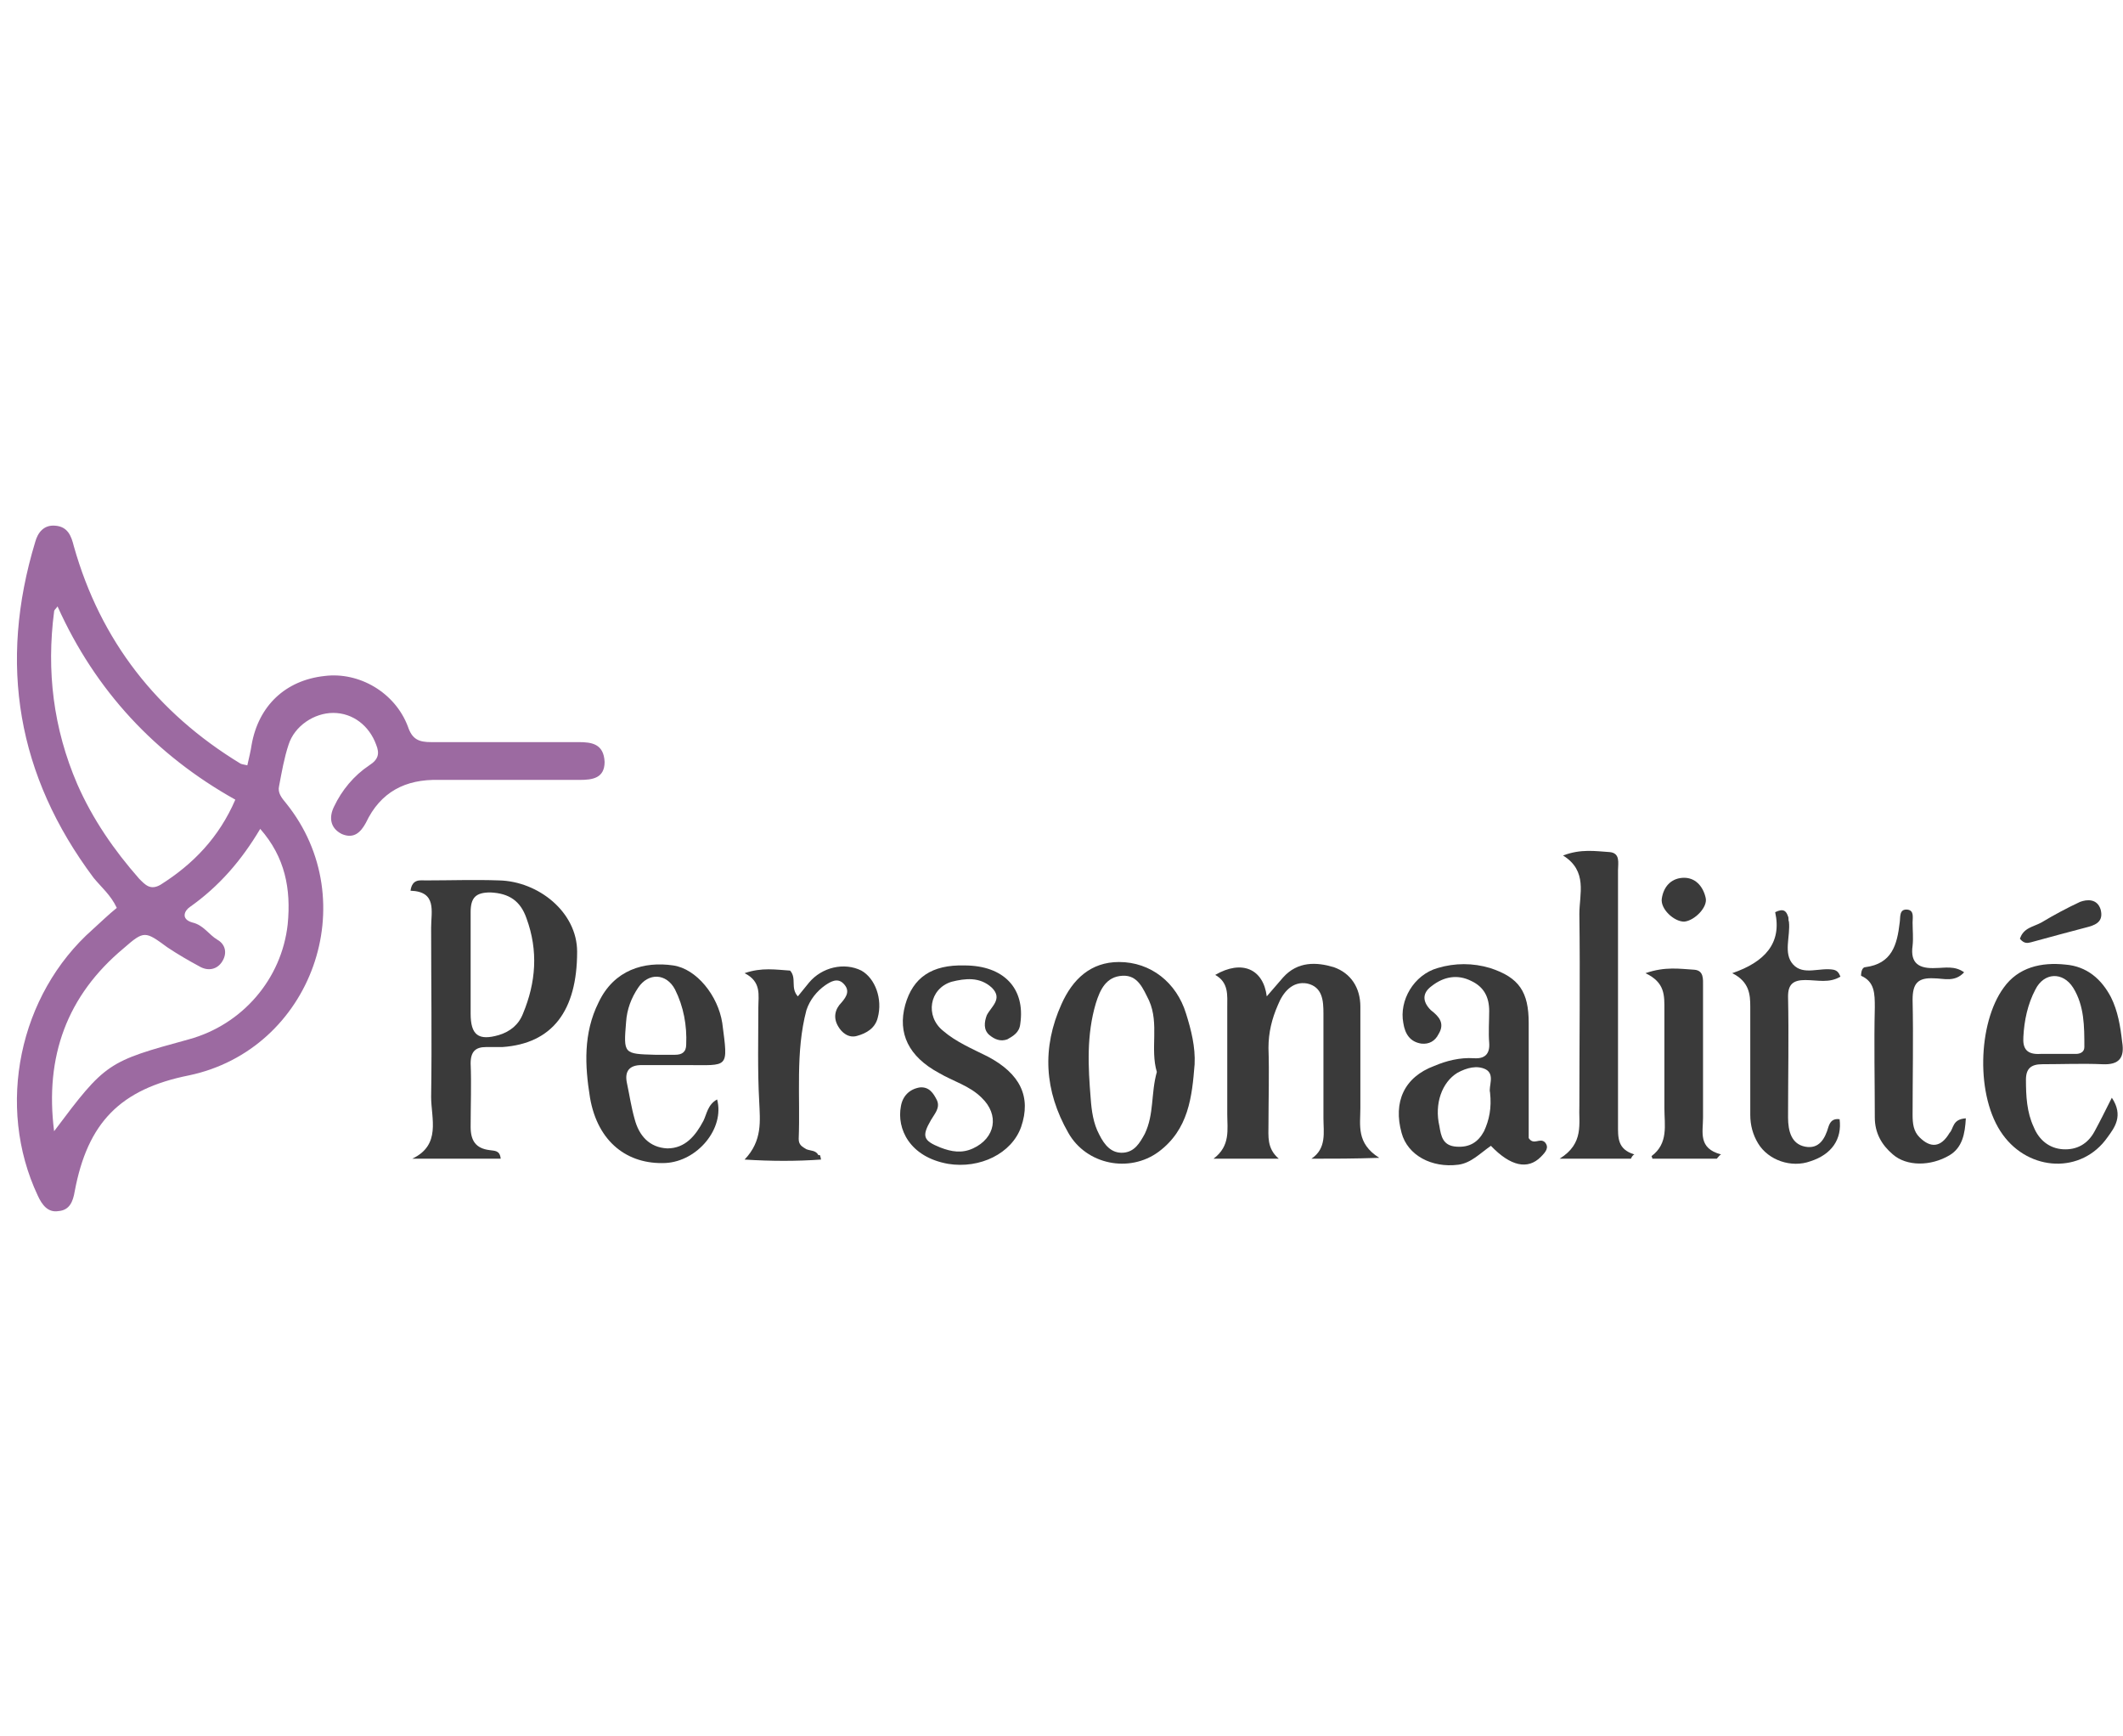 <?xml version="1.0" encoding="utf-8"?>
<!-- Generator: Adobe Illustrator 25.2.1, SVG Export Plug-In . SVG Version: 6.00 Build 0)  -->
<svg version="1.1" id="Camada_1" xmlns="http://www.w3.org/2000/svg" xmlns:xlink="http://www.w3.org/1999/xlink" x="0px" y="0px"
	 viewBox="0 0 247.2 202.1" style="enable-background:new 0 0 247.2 202.1;" xml:space="preserve">
<style type="text/css">
	.st0{fill:#9C6AA1;}
	.st1{fill:#3A3A3A;}
</style>
<g>
	<path class="st0" d="M67.4,86.4c-5.7,0-11.5,0-17.2,0c-1.4,0-2.2-0.3-2.7-1.8c-1.5-4-5.7-6.4-9.7-5.9c-4.6,0.5-7.7,3.5-8.5,8
		c-0.1,0.7-0.3,1.5-0.5,2.4C28.4,89,28.2,89,28,88.9C18.3,83,11.7,74.6,8.6,63.6c-0.3-1.2-0.7-2.3-2.2-2.4c-1.3-0.1-2,0.8-2.3,1.9
		c-4.3,14.2-2.1,27.2,6.8,39.1c0.9,1.1,2,2,2.7,3.5c-1,0.8-1.9,1.7-2.8,2.5c-8.6,7.6-11.3,20.6-6.4,31c0.5,1.1,1.2,2,2.4,1.8
		c1.3-0.1,1.7-1.1,1.9-2.3c1.5-8,5.3-11.9,13.3-13.5c14.3-3,20.5-20.3,11.3-31.7c-0.5-0.6-1-1.2-0.8-2c0.3-1.6,0.6-3.3,1.1-4.8
		c0.7-2.2,3-3.7,5.2-3.7c2.3,0,4.2,1.5,5,3.7c0.4,1,0.3,1.7-0.8,2.4c-1.8,1.2-3.2,2.9-4.1,4.8c-0.6,1.2-0.5,2.5,0.9,3.2
		c1.4,0.6,2.2-0.2,2.8-1.3c1.7-3.6,4.6-5.1,8.5-5c5.5,0,10.9,0,16.4,0c1.5,0,2.9-0.2,2.9-2.1C70.3,86.6,68.9,86.4,67.4,86.4z
		 M9,91.3c-2.8-6.5-3.6-13.2-2.7-20.1c0-0.2,0.2-0.3,0.4-0.6c4.4,9.8,11.4,17.3,20.7,22.5c-1.9,4.4-4.9,7.5-8.7,9.9
		c-1.2,0.7-1.8,0-2.5-0.7C13.3,99,10.8,95.4,9,91.3z M33.5,107.6C32.8,114,28.2,119.3,22,121c-9.5,2.6-9.7,2.7-15.7,10.7
		c-1.1-8.7,1.5-15.8,8.1-21.3c2.4-2.1,2.5-2,5.1-0.1c1.2,0.8,2.4,1.5,3.7,2.2c1,0.6,2.1,0.4,2.7-0.6s0.3-2-0.6-2.5
		c-1-0.6-1.6-1.7-2.9-2c-1.4-0.4-0.9-1.4-0.3-1.8c3.4-2.4,6-5.4,8.2-9.1C33.2,99.8,33.9,103.5,33.5,107.6z"/>
	<path class="st1" d="M58.1,102.5c-2.8-0.1-5.7,0-8.5,0c-0.7,0-1.6-0.2-1.8,1.2c3.1,0.1,2.4,2.4,2.4,4.3c0,6.6,0.1,13.1,0,19.7
		c0,2.5,1.2,5.6-2.2,7.2h10.3c-0.1-1-0.7-0.9-1.3-1c-1.6-0.2-2.2-1.1-2.2-2.7c0-2.5,0.1-5,0-7.4c0-1.4,0.6-1.9,1.8-1.9
		c0.6,0,1.2,0,1.9,0c5.8-0.4,8.7-4.2,8.7-11.1C67.2,106.2,62.7,102.6,58.1,102.5z M60.9,118c-0.5,1.3-1.5,2.1-2.8,2.5
		c-2.4,0.7-3.3,0-3.3-2.5v-5.8c0-2,0-4,0-6c0-1.7,0.6-2.3,2.3-2.3c2.2,0.1,3.5,1,4.2,3C62.7,110.7,62.4,114.4,60.9,118z"/>
	<path class="st1" d="M152.7,134.9c1.8-1.2,1.4-3.1,1.4-4.7c0-4.1,0-8.1,0-12.2c0-1.5-0.1-3.1-1.9-3.5c-1.7-0.3-2.8,1-3.4,2.5
		c-0.7,1.6-1.1,3.2-1.1,5c0.1,3,0,5.9,0,8.9c0,1.4-0.2,2.8,1.2,4c-2.4,0-4.8,0-7.6,0c2-1.5,1.6-3.4,1.6-5.2c0-4.1,0-8.3,0-12.4
		c0-1.4,0.2-2.9-1.4-3.8c3.1-1.8,5.6-0.7,6,2.5c0.7-0.8,1.3-1.5,1.9-2.2c1.7-1.9,3.9-1.8,5.9-1.2c2,0.7,3.1,2.4,3.1,4.6
		c0,3.9,0,7.9,0,11.8c0,2-0.5,4.1,2.2,5.8C157.7,134.9,155.2,134.9,152.7,134.9z"/>
	<path class="st1" d="M179.9,133c-0.6-0.6-1.3,0.4-1.9-0.5c0-4.3,0-8.9,0-13.4c0-3.6-1.1-5.3-4.5-6.4c-2-0.6-4.1-0.6-6.1,0
		c-2.8,0.8-4.5,3.8-4,6.4c0.2,1.3,0.8,2.2,2.1,2.4c0.9,0.1,1.6-0.3,2-1.1c0.8-1.3,0-2.1-0.9-2.8c-1-1-1-2,0.1-2.8
		c1.4-1.1,3-1.4,4.6-0.6c1.5,0.7,2.1,1.9,2.1,3.5c0,1.2-0.1,2.5,0,3.7c0.1,1.3-0.5,1.9-1.8,1.8c-1.6-0.1-3.2,0.3-4.6,0.9
		c-3.5,1.3-4.8,4.2-3.8,7.8c0.7,2.6,3.5,4.1,6.6,3.7c1.5-0.2,2.5-1.3,3.8-2.2c2.3,2.4,4.3,2.8,5.8,1.3
		C180,134.1,180.4,133.6,179.9,133z M173.5,127.2c0.2,1.8-0.1,3.2-0.7,4.5c-0.7,1.3-1.7,1.9-3.2,1.8c-1.6-0.1-1.8-1.2-2-2.4
		c-0.6-2.6,0.3-5.1,2.1-6.2c1.1-0.6,2.3-0.9,3.3-0.4C174.1,125.1,173.3,126.5,173.5,127.2z"/>
	<path class="st1" d="M138.1,118c-1.1-3.6-4.1-6-7.8-6c-3.3,0-5.4,2-6.7,4.9c-2.3,5.1-2,10.1,0.8,15c2.1,3.7,7.1,4.7,10.5,2.2
		c3.5-2.6,3.9-6.4,4.2-10.2C139.2,121.9,138.7,119.9,138.1,118z M133.3,132c-0.6,1.1-1.2,2.1-2.5,2.2c-1.4,0.1-2.2-0.9-2.8-2.1
		c-0.7-1.3-0.9-2.8-1-4.2c-0.3-3.7-0.5-7.4,0.6-11.1c0.5-1.6,1.2-3.1,3.1-3.2c1.8-0.1,2.4,1.5,3.1,2.9c1.2,2.7,0.1,5.6,0.9,8.3
		C134,127.3,134.4,129.7,133.3,132z"/>
	<path class="st1" d="M112.3,112.4c4.6,0,7.1,2.7,6.5,6.8c-0.1,1-0.8,1.4-1.5,1.8c-0.8,0.3-1.5,0-2.1-0.5c-0.7-0.6-0.6-1.5-0.3-2.3
		c0.5-1,1.9-1.9,0.6-3.2c-1.4-1.3-3.1-1.1-4.7-0.7c-2.6,0.8-3.1,4-1,5.7c1.5,1.3,3.4,2.1,5.2,3c3.8,2,5.1,4.7,3.9,8.2
		c-1.1,3.1-4.8,4.9-8.5,4.3c-4.5-0.8-6-4.1-5.5-6.7c0.2-1.2,1-2,2.2-2.2c1.1-0.1,1.6,0.7,2,1.5c0.4,0.9-0.3,1.6-0.7,2.3
		c-1.1,1.9-0.9,2.4,1.1,3.2c1.3,0.5,2.5,0.7,3.8,0.1c2.6-1.2,3.1-3.9,1-5.9c-1.4-1.4-3.3-1.9-5-2.9c-3.5-1.9-4.8-4.6-3.9-7.9
		C106.3,113.8,108.5,112.3,112.3,112.4z"/>
	<path class="st1" d="M237.8,123.9c2.3,0,4.7-0.1,7,0c2,0.1,2.6-0.8,2.3-2.6c-0.2-1.8-0.5-3.6-1.3-5.2c-1.1-2.1-2.8-3.6-5.3-3.8
		c-2.8-0.3-5.5,0.3-7.2,2.7c-3,4.1-3.3,12.7-0.1,17.1c3.1,4.3,9.2,4.6,12.2,0.3c0.8-1.1,1.9-2.5,0.5-4.6c-0.8,1.6-1.4,2.8-2,3.9
		c-0.8,1.5-2.1,2.2-3.7,2.1c-1.6-0.1-2.8-1.1-3.4-2.6c-0.8-1.7-0.9-3.6-0.9-5.5C235.9,124.4,236.5,123.9,237.8,123.9z M235.6,120.7
		c0.1-1.9,0.5-3.8,1.4-5.5c1-2,3.2-2.1,4.4-0.2c1.3,2.1,1.3,4.5,1.3,6.9c0,0.6-0.5,0.8-1,0.8c-0.8,0-1.6,0-2.5,0l0,0
		c-0.5,0-1.1,0-1.6,0C236,122.8,235.5,122.1,235.6,120.7z"/>
	<path class="st1" d="M74.7,124c1.7,0,3.4,0,5.2,0c5,0,4.9,0.5,4.2-4.9c-0.5-3.2-3-6.3-5.7-6.7c-3.4-0.5-6.9,0.5-8.7,4.3
		c-1.8,3.6-1.6,7.4-1,11.1c0.9,5.2,4.4,7.8,8.8,7.6c3.7-0.2,6.9-4,6-7.4c-1.1,0.6-1.2,1.7-1.6,2.5c-0.9,1.7-2.1,3.2-4.2,3.2
		c-2.1-0.1-3.3-1.5-3.8-3.4c-0.4-1.4-0.6-2.8-0.9-4.2C72.7,124.7,73.3,124,74.7,124z M72.9,119c0.1-1.5,0.6-2.8,1.4-4
		c1.2-1.8,3.3-1.7,4.3,0.2c1,2,1.4,4.2,1.3,6.4c0,0.9-0.5,1.2-1.3,1.2s-1.5,0-2.3,0C72.6,122.7,72.6,122.7,72.9,119z"/>
	<path class="st1" d="M189.9,134.9c-2.5,0-5,0-8.3,0c2.9-1.8,2.2-4.1,2.3-6.2c0-7.4,0.1-14.9,0-22.3c0-2.3,1-5-1.9-6.8
		c2.1-0.8,3.8-0.5,5.4-0.4c1.3,0.1,1,1.3,1,2.1c0,8.1,0,16.3,0,24.4c0,1.7,0,3.4,0,5.2c0,1.5-0.1,2.9,1.9,3.5
		C190.1,134.5,190,134.7,189.9,134.9z"/>
	<path class="st1" d="M95.6,135c-2.9,0.2-5.7,0.2-8.9,0c2.1-2.2,1.8-4.5,1.7-6.8c-0.2-3.6-0.1-7.3-0.1-10.9c0-1.4,0.4-3-1.6-4
		c2-0.7,3.7-0.4,5.3-0.3c0.8,0.9,0,2,0.9,3c0.5-0.6,0.9-1.1,1.3-1.6c1.5-1.8,4.1-2.4,6.1-1.4c1.6,0.9,2.5,3.3,1.9,5.5
		c-0.3,1.2-1.3,1.8-2.4,2.1c-1,0.3-1.8-0.4-2.2-1.1c-0.6-1-0.4-2,0.4-2.8c0.6-0.7,1-1.4,0.2-2.2c-0.7-0.7-1.5-0.2-2.1,0.2
		c-1,0.7-1.8,1.7-2.2,2.9c-1.3,4.9-0.7,10-0.9,15c0,0.7,0.4,0.9,0.9,1.2c0.5,0.2,1.1,0.1,1.4,0.7C95.5,134.4,95.5,134.5,95.6,135z"
		/>
	<path class="st1" d="M228.9,130.2c-0.1,1.8-0.4,3.4-1.9,4.3c-2.2,1.3-5,1.3-6.6-0.1c-1.3-1.1-2.1-2.5-2.1-4.3c0-4.3-0.1-8.5,0-12.8
		c0-1.6,0-3-1.6-3.7c0-0.6,0.2-1,0.5-1c3.1-0.4,3.7-2.6,4-5.2c0.1-0.6-0.1-1.6,0.9-1.5c0.8,0.1,0.6,0.9,0.6,1.5c0,0.9,0.1,1.8,0,2.7
		c-0.3,2.1,0.8,2.7,2.7,2.6c1,0,2.2-0.3,3.3,0.5c-1.1,1.2-2.4,0.7-3.5,0.7c-1.9-0.1-2.5,0.6-2.5,2.5c0.1,4.5,0,9,0,13.4
		c0,1,0.1,1.9,0.8,2.6c1.3,1.3,2.5,1.2,3.5-0.5C227.5,131.4,227.3,130.3,228.9,130.2z"/>
	<path class="st1" d="M214.2,130.3c0.3,2.3-0.9,4.1-3.4,4.9c-2.2,0.8-4.9-0.1-6.1-2.1c-0.6-1-0.9-2.1-0.9-3.3c0-4.2,0-8.4,0-12.6
		c0-1.4-0.1-2.9-2.1-3.9c3.8-1.3,5.8-3.5,5-7.1c1-0.5,1.3-0.1,1.5,0.5c0.1,0.2,0,0.4,0.1,0.6c0.2,1.7-0.7,3.7,0.5,5s3.1,0.3,4.7,0.6
		c0.4,0.1,0.6,0.3,0.8,0.8c-1.3,0.8-2.7,0.4-4.1,0.4c-1.4,0-2,0.5-2,1.9c0.1,4.7,0,9.4,0,14.1c0,1.6,0.4,3.1,2,3.4
		c1.6,0.3,2.3-0.9,2.7-2.3C213.1,130.6,213.4,130.2,214.2,130.3z"/>
	<path class="st1" d="M191.6,113.3c2.3-0.8,4-0.5,5.7-0.4c1.1,0.1,1,1.1,1,1.9c0,5.1,0,10.2,0,15.3c0,1.7-0.6,3.6,2.1,4.3
		c-0.2,0.1-0.3,0.3-0.5,0.5c-2.5,0-5,0-7.5,0c0-0.1-0.1-0.3-0.1-0.3c2-1.5,1.5-3.6,1.5-5.6c0-3.8,0-7.6,0-11.4
		C193.8,115.9,193.9,114.4,191.6,113.3z"/>
	<path class="st1" d="M235.2,109.3c0.4-1.3,1.6-1.4,2.5-1.9c1.5-0.9,3-1.7,4.5-2.4c0.8-0.3,2-0.4,2.4,0.9c0.3,1.2-0.3,1.7-1.4,2
		c-2.3,0.6-4.5,1.2-6.7,1.8C236.1,109.8,235.7,109.9,235.2,109.3z"/>
	<path class="st1" d="M196.1,107.3c-1.2,0-2.8-1.5-2.6-2.7c0.2-1.3,1-2.3,2.4-2.4c1.5-0.1,2.4,1,2.7,2.3
		C198.9,105.6,197.3,107.2,196.1,107.3z"/>
</g>
</svg>
